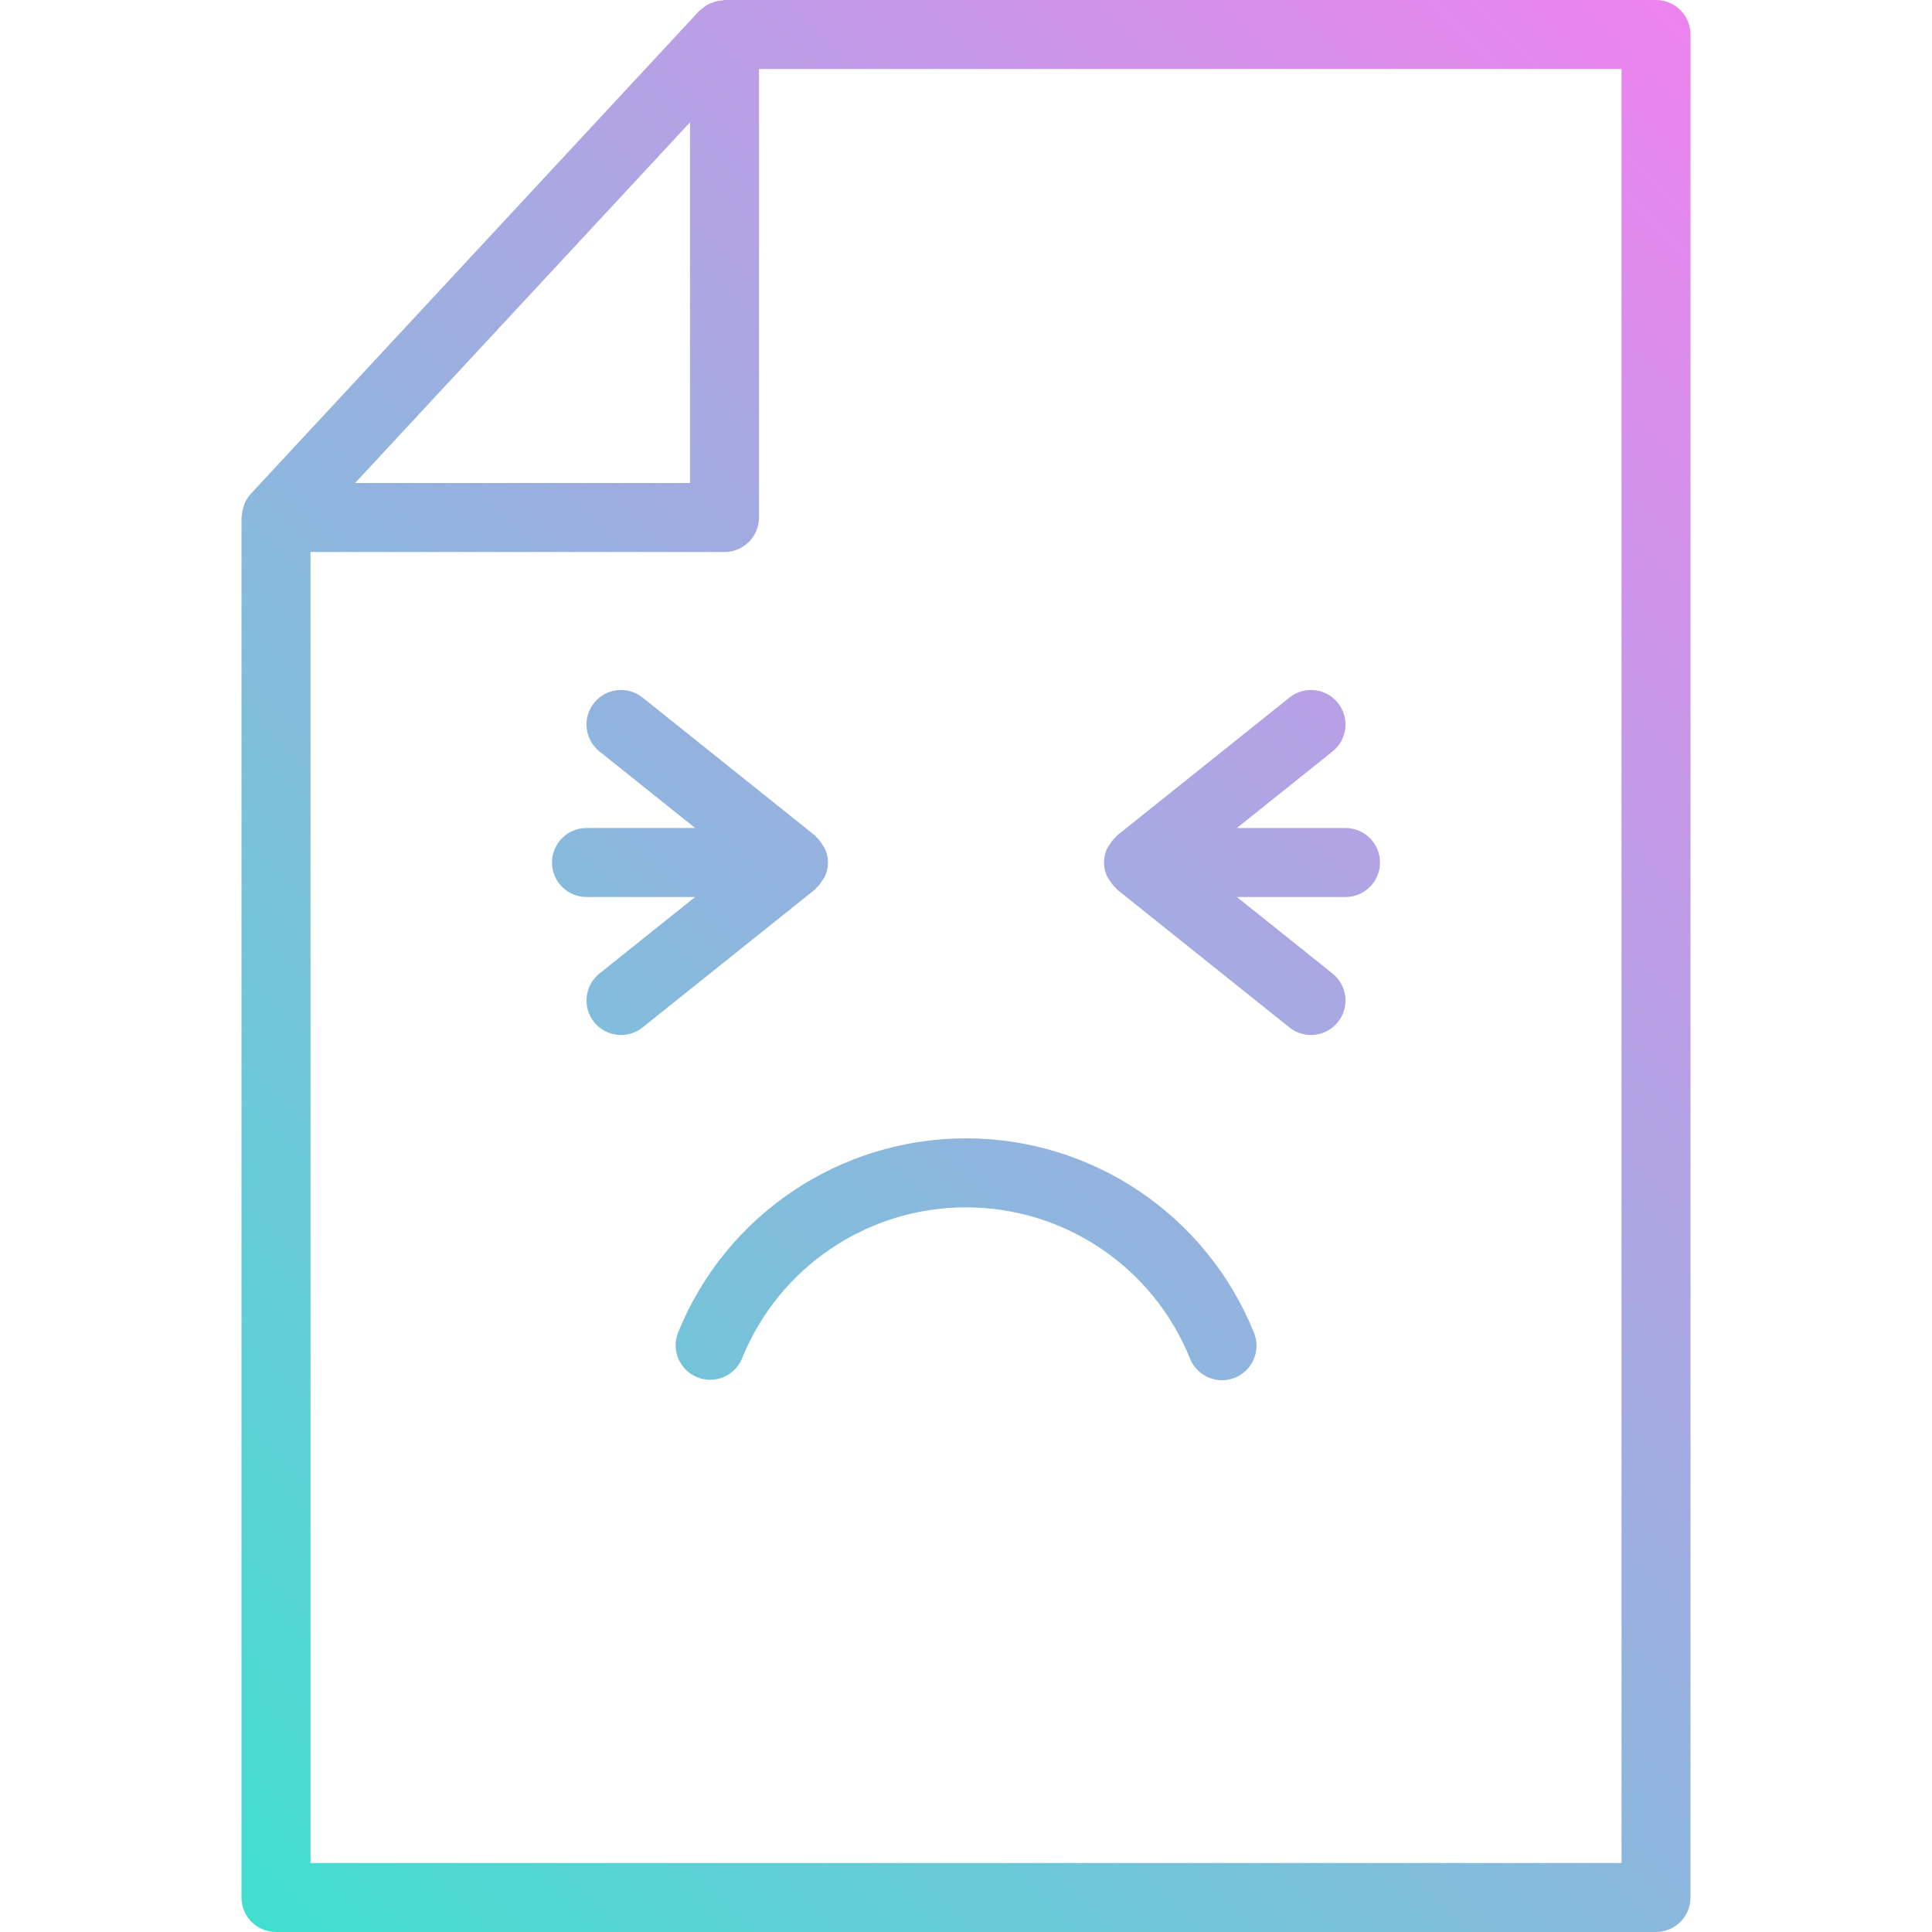 <svg height="448pt" viewBox="-56 0 448 448" width="448pt" xmlns="http://www.w3.org/2000/svg" xmlns:xlink="http://www.w3.org/1999/xlink"><linearGradient id="a" gradientUnits="userSpaceOnUse" x1=".344" x2="387.664" y1="443.664" y2="56.344"><stop offset="0" stop-color="#41dfd0"/><stop offset="1" stop-color="#ee83ef"/></linearGradient><path d="m.734 116.719c-.086.211-.125.426-.199.641-.25.707-.402 1.445-.445 2.191 0 .152-.09.289-.09.449v320c0 4.418 3.582 8 8 8h320c4.418 0 8-3.582 8-8v-432c0-4.418-3.582-8-8-8h-216c-.168 0-.305.09-.465.098-.746.035-1.48.184-2.184.437-.273.086-.539.188-.801.305-.656.316-1.266.727-1.809 1.215-.172.125-.34.258-.504.402 0 0-.086.055-.117.094l-104 112c-.578.645-1.047 1.375-1.387 2.168zm103.266-88.344v83.625h-77.656zm-88 99.625h96c4.418 0 8-3.582 8-8v-104h200v416h-304zm117 78.246-40 32c-3.449 2.762-8.488 2.203-11.246-1.246-2.762-3.449-2.203-8.488 1.246-11.246l22.191-17.754h-25.191c-4.418 0-8-3.582-8-8s3.582-8 8-8h25.191l-22.191-17.754c-3.449-2.758-4.008-7.797-1.246-11.246 2.758-3.449 7.797-4.008 11.246-1.246l40 32c.113.086.152.223.258.316.574.539 1.066 1.16 1.453 1.84.199.254.379.523.535.801 1.004 2.086 1.004 4.512 0 6.594-.16.277-.34.543-.535.801-.387.68-.879 1.297-1.453 1.832-.105.086-.145.223-.258.309zm131-6.246c0 4.418-3.582 8-8 8h-25.191l22.191 17.754c3.449 2.758 4.008 7.797 1.246 11.246-2.758 3.449-7.797 4.008-11.246 1.246l-40-32c-.113-.086-.152-.223-.258-.316-.574-.535-1.066-1.152-1.453-1.832-.195-.258-.375-.523-.535-.801-1.004-2.082-1.004-4.512 0-6.594.16-.277.34-.543.535-.801.387-.68.879-1.297 1.453-1.832.105-.094.145-.23.258-.316l40-32c3.449-2.762 8.488-2.203 11.246 1.246 2.762 3.449 2.203 8.488-1.246 11.246l-22.191 17.754h25.191c4.418 0 8 3.582 8 8zm-29.238 109c1.094 2.652.68 5.691-1.078 7.957-1.762 2.27-4.605 3.418-7.445 3.012-2.844-.402-5.25-2.301-6.309-4.969-8.551-21.172-29.098-35.035-51.93-35.035s-43.379 13.863-51.93 35.035c-1.676 4.066-6.316 6.016-10.395 4.367-4.074-1.648-6.059-6.281-4.438-10.367 10.996-27.215 37.41-45.035 66.762-45.035s55.766 17.82 66.762 45.035zm0 0" fill="url(#a)"/></svg>